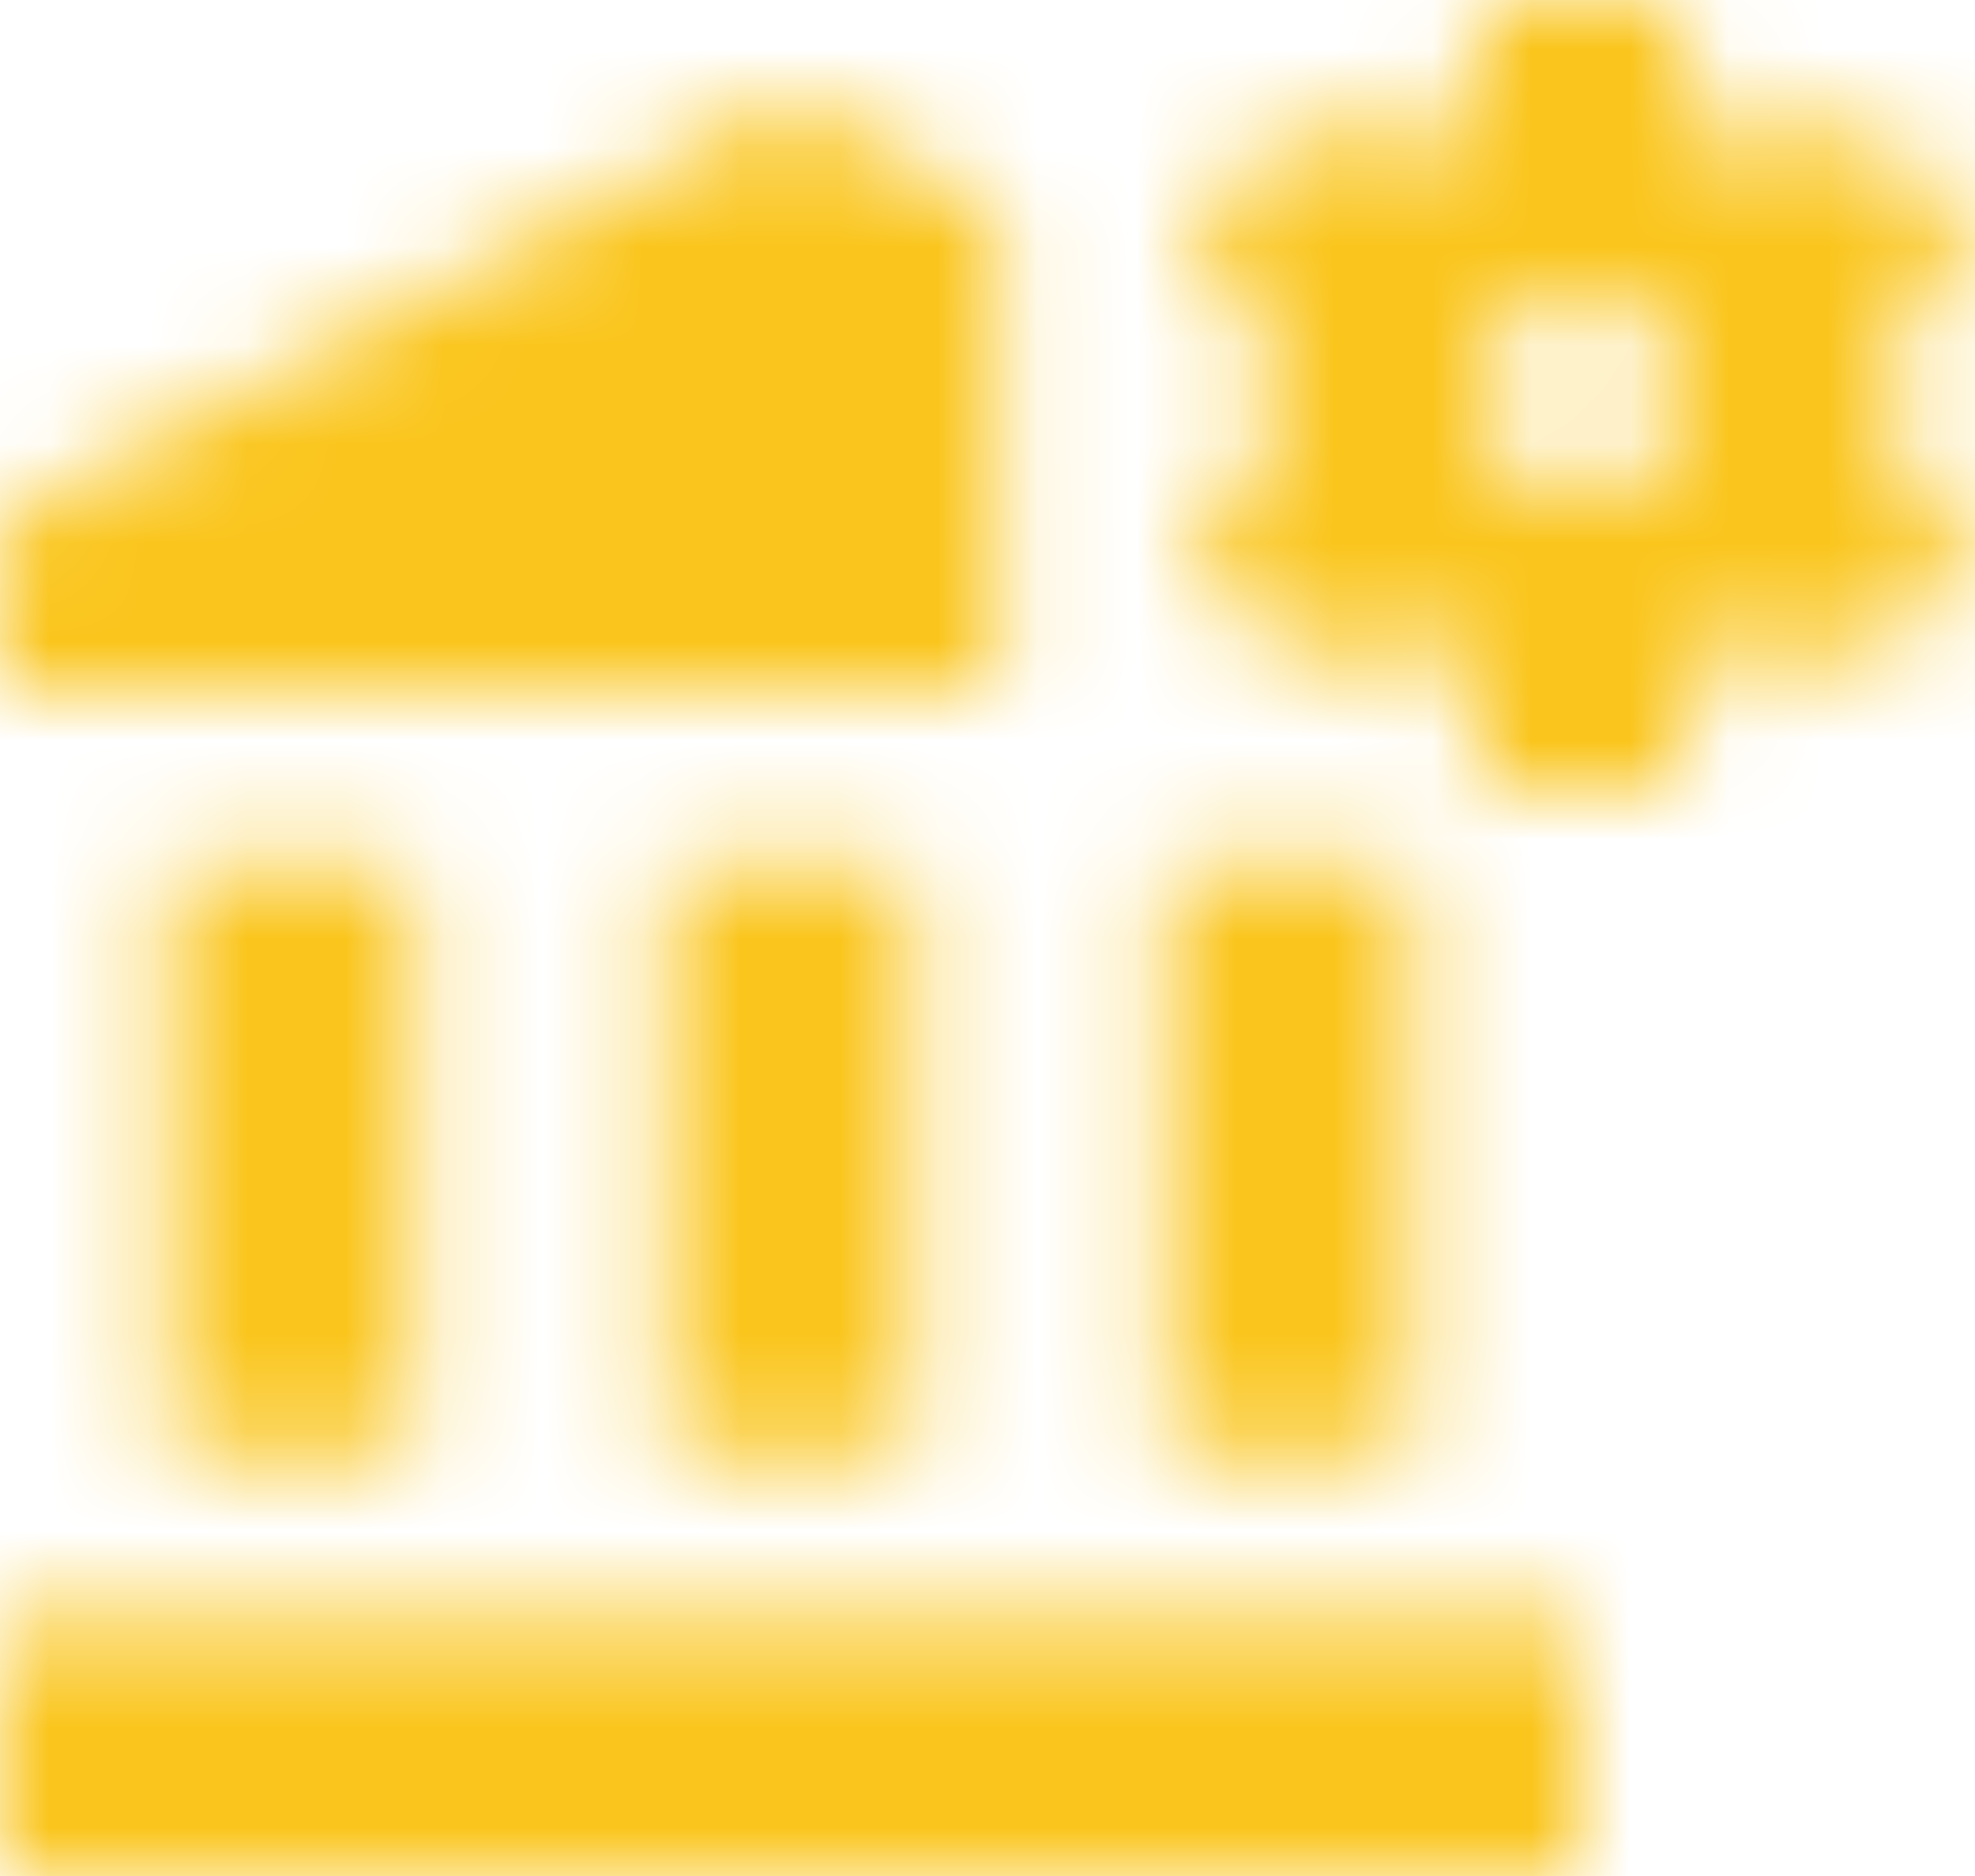 <?xml version="1.0" encoding="UTF-8"?>
<svg width="20px" height="19px" viewBox="0 0 20 19" version="1.1" xmlns="http://www.w3.org/2000/svg" xmlns:xlink="http://www.w3.org/1999/xlink">
    <!-- Generator: Sketch 61.2 (89653) - https://sketch.com -->
    <title>Icon - Withdrawl History@3x</title>
    <desc>Created with Sketch.</desc>
    <defs>
        <path d="M3.684,10.714 L3.684,16.714 L6.211,16.714 L6.211,10.714 L3.684,10.714 Z M8.737,10.714 L8.737,16.714 L11.263,16.714 L11.263,10.714 L8.737,10.714 Z M2,21 L18,21 L18,18.429 L2,18.429 L2,21 Z M13.789,10.714 L13.789,16.714 L16.316,16.714 L16.316,10.714 L13.789,10.714 Z M18.985,2 L19.171,3.224 C19.418,3.328 19.649,3.464 19.859,3.624 L19.859,3.624 L19.855,3.62 L21.017,3.156 L22,4.844 L21.013,5.612 C21.025,5.736 21.037,5.864 21.037,6 C21.037,6.136 21.021,6.272 21.005,6.404 L21.005,6.404 L21.009,6.396 L21.862,7.06 C21.909,7.094 21.947,7.124 21.971,7.144 L21.996,7.164 L21.013,8.844 L19.847,8.384 L19.855,8.368 C19.641,8.532 19.406,8.668 19.155,8.772 L19.155,8.772 L19.159,8.772 L19.006,9.832 C18.993,9.928 18.981,10 18.981,10 L18.981,10 L17.019,10 L16.837,8.768 L16.849,8.768 C16.594,8.664 16.363,8.528 16.149,8.364 L16.149,8.364 L16.157,8.38 L14.991,8.84 L14.008,7.16 C14.008,7.16 14.065,7.116 14.142,7.056 L14.142,7.056 L14.991,6.396 C14.975,6.272 14.963,6.136 14.963,6 C14.963,5.864 14.975,5.736 14.991,5.604 L14.991,5.604 L14.987,5.612 L14,4.844 L14.987,3.156 L16.153,3.624 C16.359,3.468 16.59,3.332 16.841,3.228 L16.841,3.228 L16.837,3.228 L17.015,2 L18.985,2 Z M10,3 L12.116,4.134 L12.12,9 L2,9 L2,7.286 L10,3 Z M18,5 C17.449,5 17,5.449 17,6 C17,6.551 17.449,7 18,7 C18.551,7 19,6.551 19,6 C19,5.449 18.551,5 18,5 Z" id="path-1"></path>
    </defs>
    <g id="Desktop---Main" stroke="none" stroke-width="1" fill="none" fill-rule="evenodd">
        <g id="V2---Plndr---Desktop---Navigation-Drawer---1" transform="translate(-62, -506)">
            <g id="Menu" transform="translate(40, 96)">
                <g transform="translate(0, 48)" id="Menu-/-Data-Sets-/-Business-Logged-In">
                    <g transform="translate(0, 120)">
                        <g id="Stacked-Group">
                            <g id="Payment-Methods-Copy" transform="translate(0, 232)">
                                <g id="icon/a_new/bank_manual" transform="translate(20, 8)">
                                    <mask id="mask-2" fill="white">
                                        <use xlink:href="#path-1"></use>
                                    </mask>
                                    <g id="icon/action/account_balance_24px" fill-rule="nonzero"></g>
                                    <g id="Colors/Yellow/1-(Primary)" mask="url(#mask-2)" fill="#FAC51C" fill-rule="evenodd">
                                        <polygon id="Backing" points="0 0 24 0 24 24 0 24"></polygon>
                                    </g>
                                </g>
                            </g>
                        </g>
                    </g>
                </g>
            </g>
        </g>
    </g>
</svg>